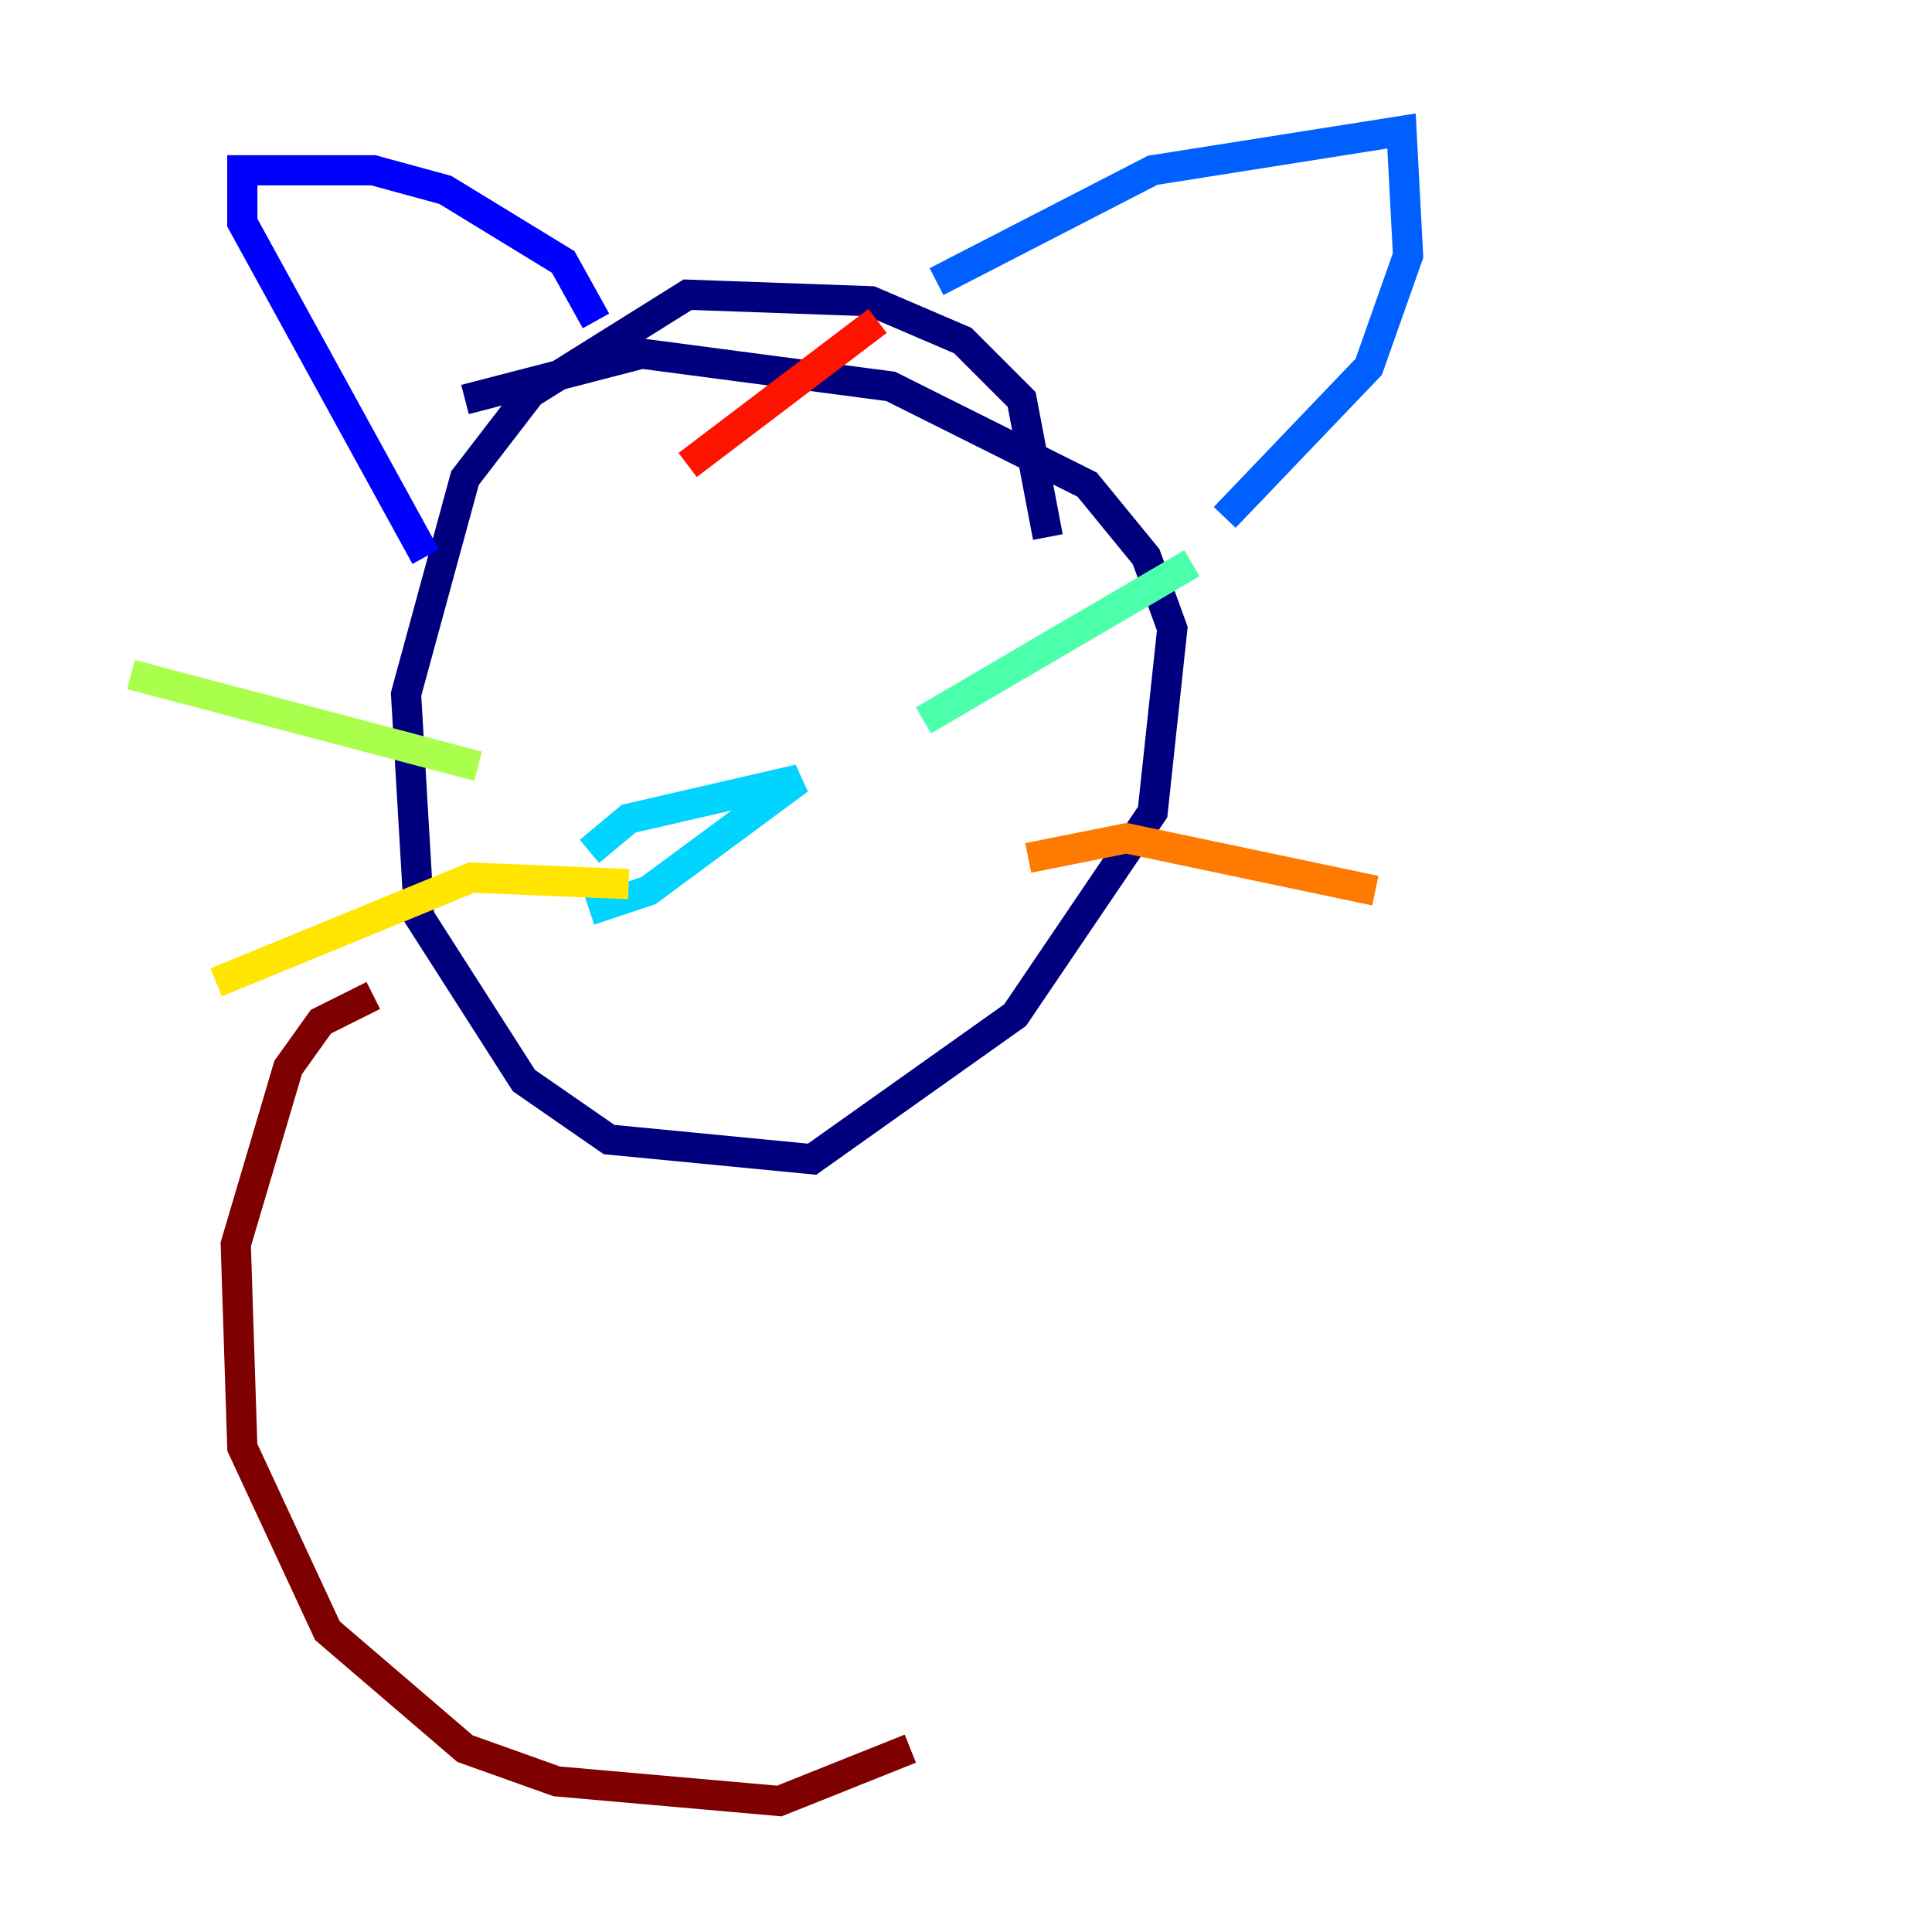 <?xml version="1.0" encoding="utf-8" ?>
<svg baseProfile="tiny" height="128" version="1.2" viewBox="0,0,128,128" width="128" xmlns="http://www.w3.org/2000/svg" xmlns:ev="http://www.w3.org/2001/xml-events" xmlns:xlink="http://www.w3.org/1999/xlink"><defs /><polyline fill="none" points="69.424,35.58 67.688,26.468 63.783,22.563 57.709,19.959 45.559,19.525 35.146,26.034 30.807,31.675 26.902,45.993 27.77,60.746 34.712,71.593 40.352,75.498 53.803,76.8 67.254,67.254 76.366,53.803 77.668,41.654 75.932,36.881 72.027,32.108 59.01,25.6 42.522,23.43 30.807,26.468" stroke="#00007f" stroke-width="2" /><polyline fill="none" points="39.485,21.261 37.315,17.356 29.505,12.583 24.732,11.281 16.054,11.281 16.054,14.752 28.203,36.881" stroke="#0000fe" stroke-width="2" /><polyline fill="none" points="62.047,18.658 76.366,11.281 92.854,8.678 93.288,16.922 90.685,24.298 81.139,34.278" stroke="#0060ff" stroke-width="2" /><polyline fill="none" points="39.051,56.407 41.654,54.237 52.936,51.634 42.956,59.01 39.051,60.312" stroke="#00d4ff" stroke-width="2" /><polyline fill="none" points="61.18,47.729 78.969,37.315" stroke="#4cffaa" stroke-width="2" /><polyline fill="none" points="31.675,50.766 8.678,44.691" stroke="#aaff4c" stroke-width="2" /><polyline fill="none" points="41.654,58.576 31.241,58.142 14.319,65.085" stroke="#ffe500" stroke-width="2" /><polyline fill="none" points="68.122,56.841 74.63,55.539 91.119,59.01" stroke="#ff7a00" stroke-width="2" /><polyline fill="none" points="45.559,30.807 58.142,21.261" stroke="#fe1200" stroke-width="2" /><polyline fill="none" points="24.732,65.953 21.261,67.688 19.091,70.725 15.62,82.441 16.054,95.891 21.695,108.041 30.807,115.851 36.881,118.02 51.634,119.322 60.312,115.851" stroke="#7f0000" stroke-width="2" /></svg>